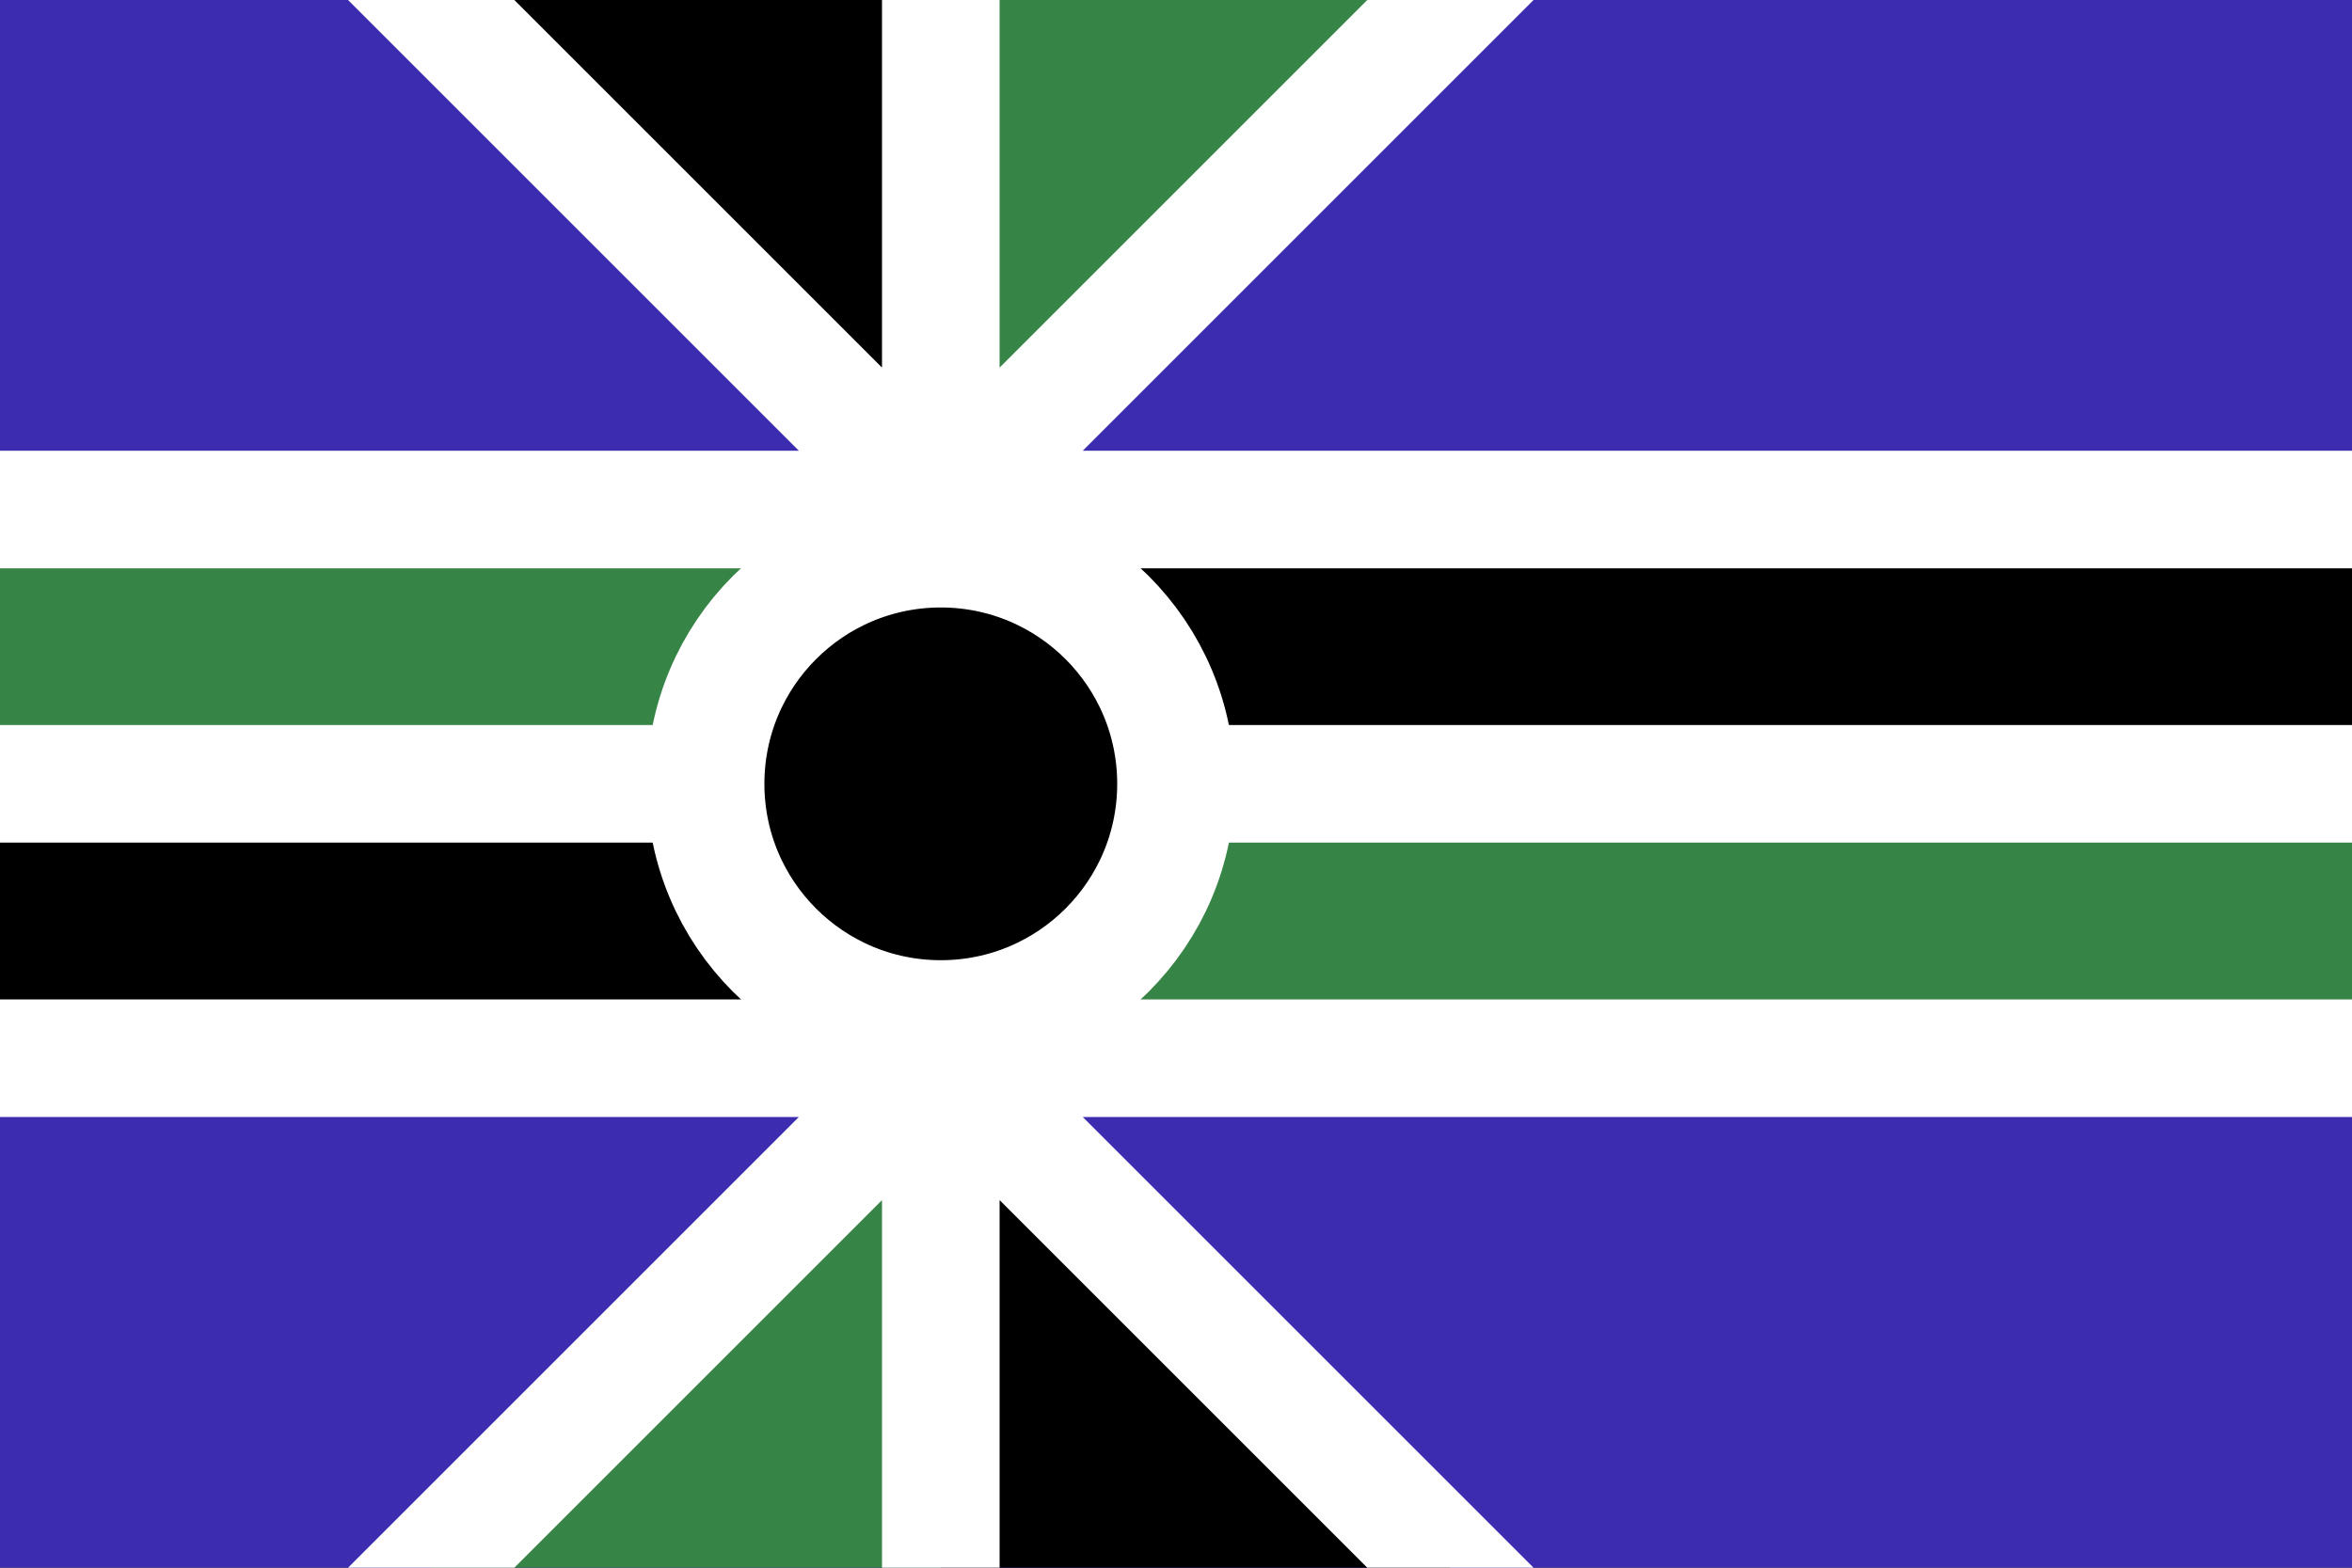 <svg xmlns="http://www.w3.org/2000/svg" viewBox="0 0 60 40"><rect x="0" y="0" width="60" height="40" fill="#333333" stroke="none"/><defs><clipPath id="a"><path d="M0 0h60v40H0z"/></clipPath></defs><g style="clip-path:url(#a)"><path fill="#3b2cb0" d="M0 0h60v40H0z"/><path fill="#378546" d="M11 40h13V27L11 40zM37 0H24v13L37 0zM0 13h24v7H0zM24 20h36v7H24z"/><path d="M11 0h13v13L11 0zM37 40H24V27l13 13zM0 20h24v7H0zM24 13h36v7H24z"/><g stroke="#fff" stroke-width="3"><path d="M0 13h60M0 20h60M0 27h60M24 0v40M24 13 40-3M24 27 8 43M24 27l16 16M24 13 8-3"/><circle cx="24" cy="20" r="6"/></g></g></svg>